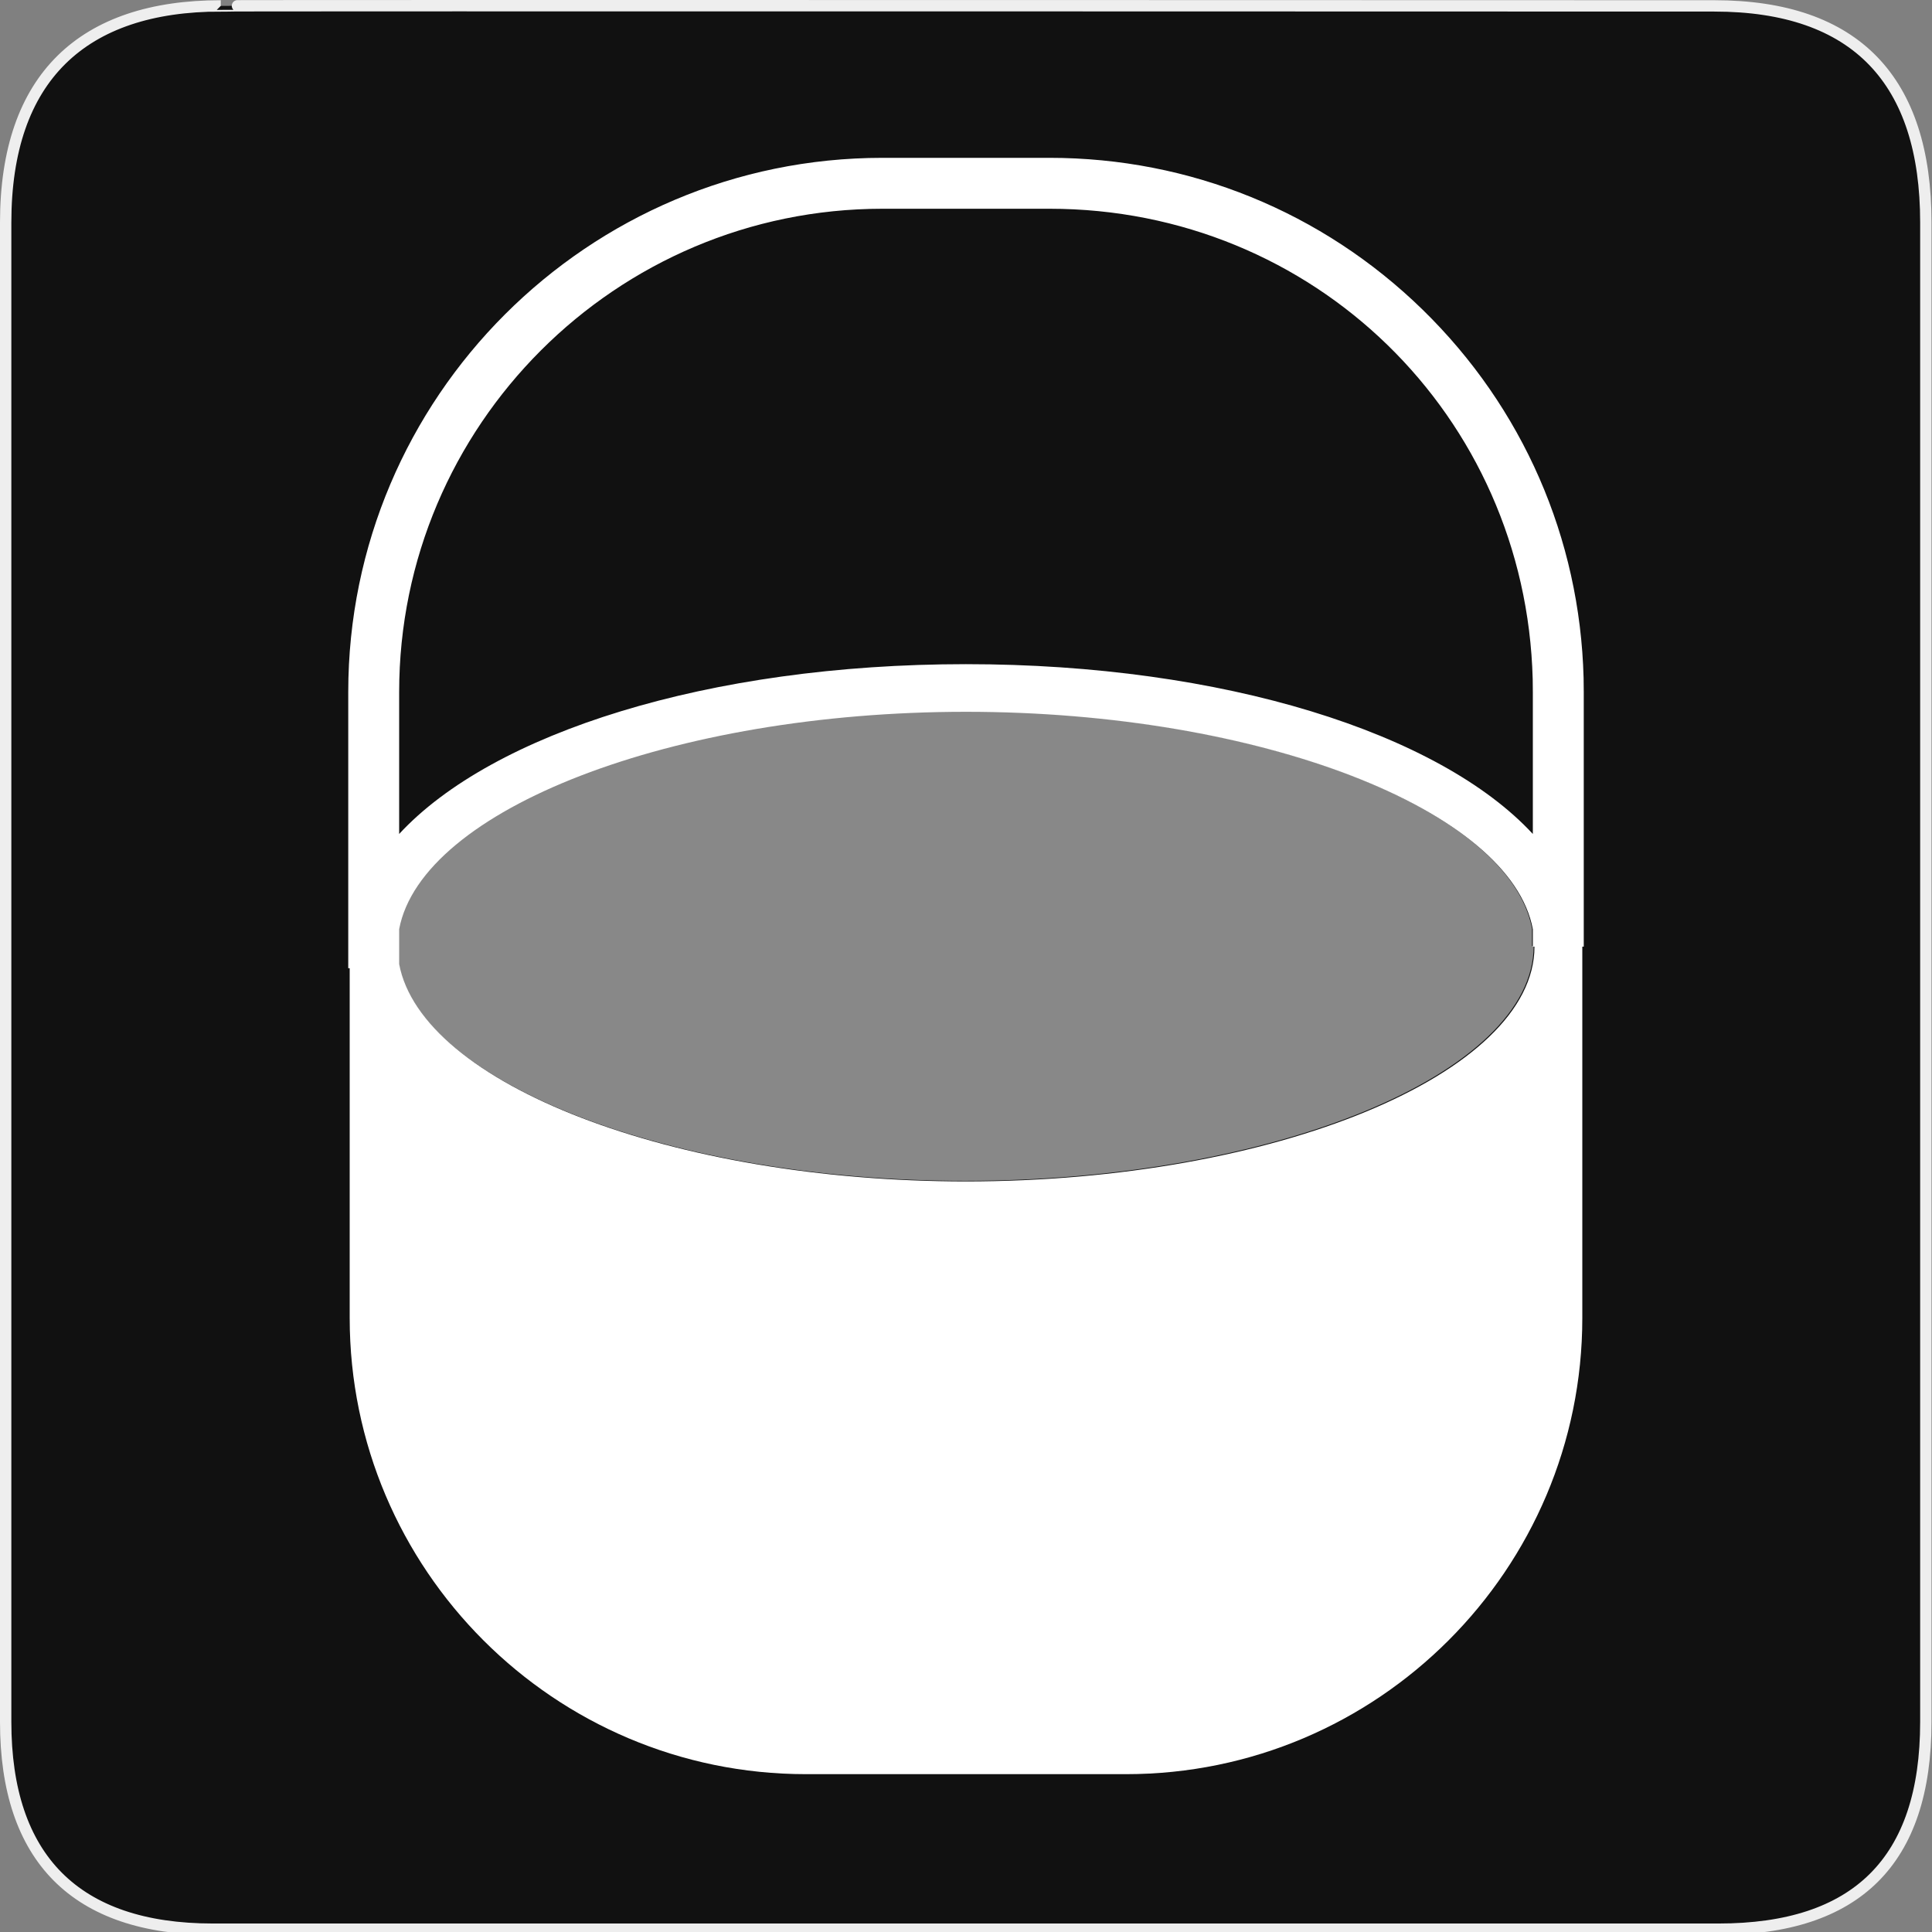 <?xml version="1.0" encoding="utf-8"?>
<!-- Generator: Adobe Illustrator 15.0.0, SVG Export Plug-In . SVG Version: 6.00 Build 0)  -->
<!DOCTYPE svg PUBLIC "-//W3C//DTD SVG 1.1//EN" "http://www.w3.org/Graphics/SVG/1.1/DTD/svg11.dtd">
<svg version="1.1" xmlns="http://www.w3.org/2000/svg" xmlns:xlink="http://www.w3.org/1999/xlink" x="0px" y="0px" width="580px"
	 height="580px" viewBox="0 0 580 580" enable-background="new 0 0 580 580" xml:space="preserve">
<rect x="0" y="0" width="580" height="580" fill="#808080" stroke="none"/>
<g id="Layer_2_1_">
	<g id="Layer_2">
		<g id="g1327">
			<path id="path1329" fill="#111111" stroke="#EEEEEE" stroke-width="3.408" d="M66.275,1.768
				c-41.335,0-64.571,21.371-64.571,65.036v450.123c0,40.844,20.895,62.229,62.192,62.229h452.024
				c41.307,0,62.229-20.315,62.229-62.229V66.804c0-42.602-20.923-65.036-63.521-65.036C514.625,1.768,66.133,1.625,66.275,1.768z"
				/>
		</g>
	</g>
</g>
<g id="Layer_1">
	<path opacity="0.5" fill="#FFFFFF" d="M289.74,354.493c92.517,0,170.676-32.283,170.676-70.493h-0.493v-5.232
		c-6.731-35.88-81.922-65.261-170.183-65.261c-88.241,0-163.417,29.378-170.156,65.254v10.479
		C126.322,325.115,201.499,354.493,289.74,354.493z"/>
	<path fill="#FFFFFF" d="M475.407,203.514c-1.094-41.941-18.257-81.2-48.323-110.543c-30.123-29.397-69.896-45.588-111.993-45.588
		h-50.18c-88.426,0-160.365,71.939-160.365,160.364v82.923h0.433v104.979c0,75.524,61.443,136.967,136.968,136.967h96.107
		c75.524,0,136.967-61.442,136.967-136.967V284.18h0.434v-76.433C475.454,206.343,475.437,204.944,475.407,203.514z M119.83,207.748
		c0-79.997,65.082-145.079,145.081-145.079h50.18c79.261,0,142.971,62.042,145.037,141.209c0.028,1.283,0.041,2.573,0.041,3.87
		v42.618c-27.974-30.257-92.824-50.978-170.183-50.978c-77.349,0-142.187,20.721-170.156,50.978V207.748z M289.986,213.687
		c88.261,0,163.451,29.381,170.183,65.261v5.232h0.493c0,38.21-78.159,70.493-170.676,70.493
		c-88.241,0-163.418-29.378-170.156-65.254v-10.479C126.568,243.065,201.745,213.687,289.986,213.687z"/>
</g>
</svg>
